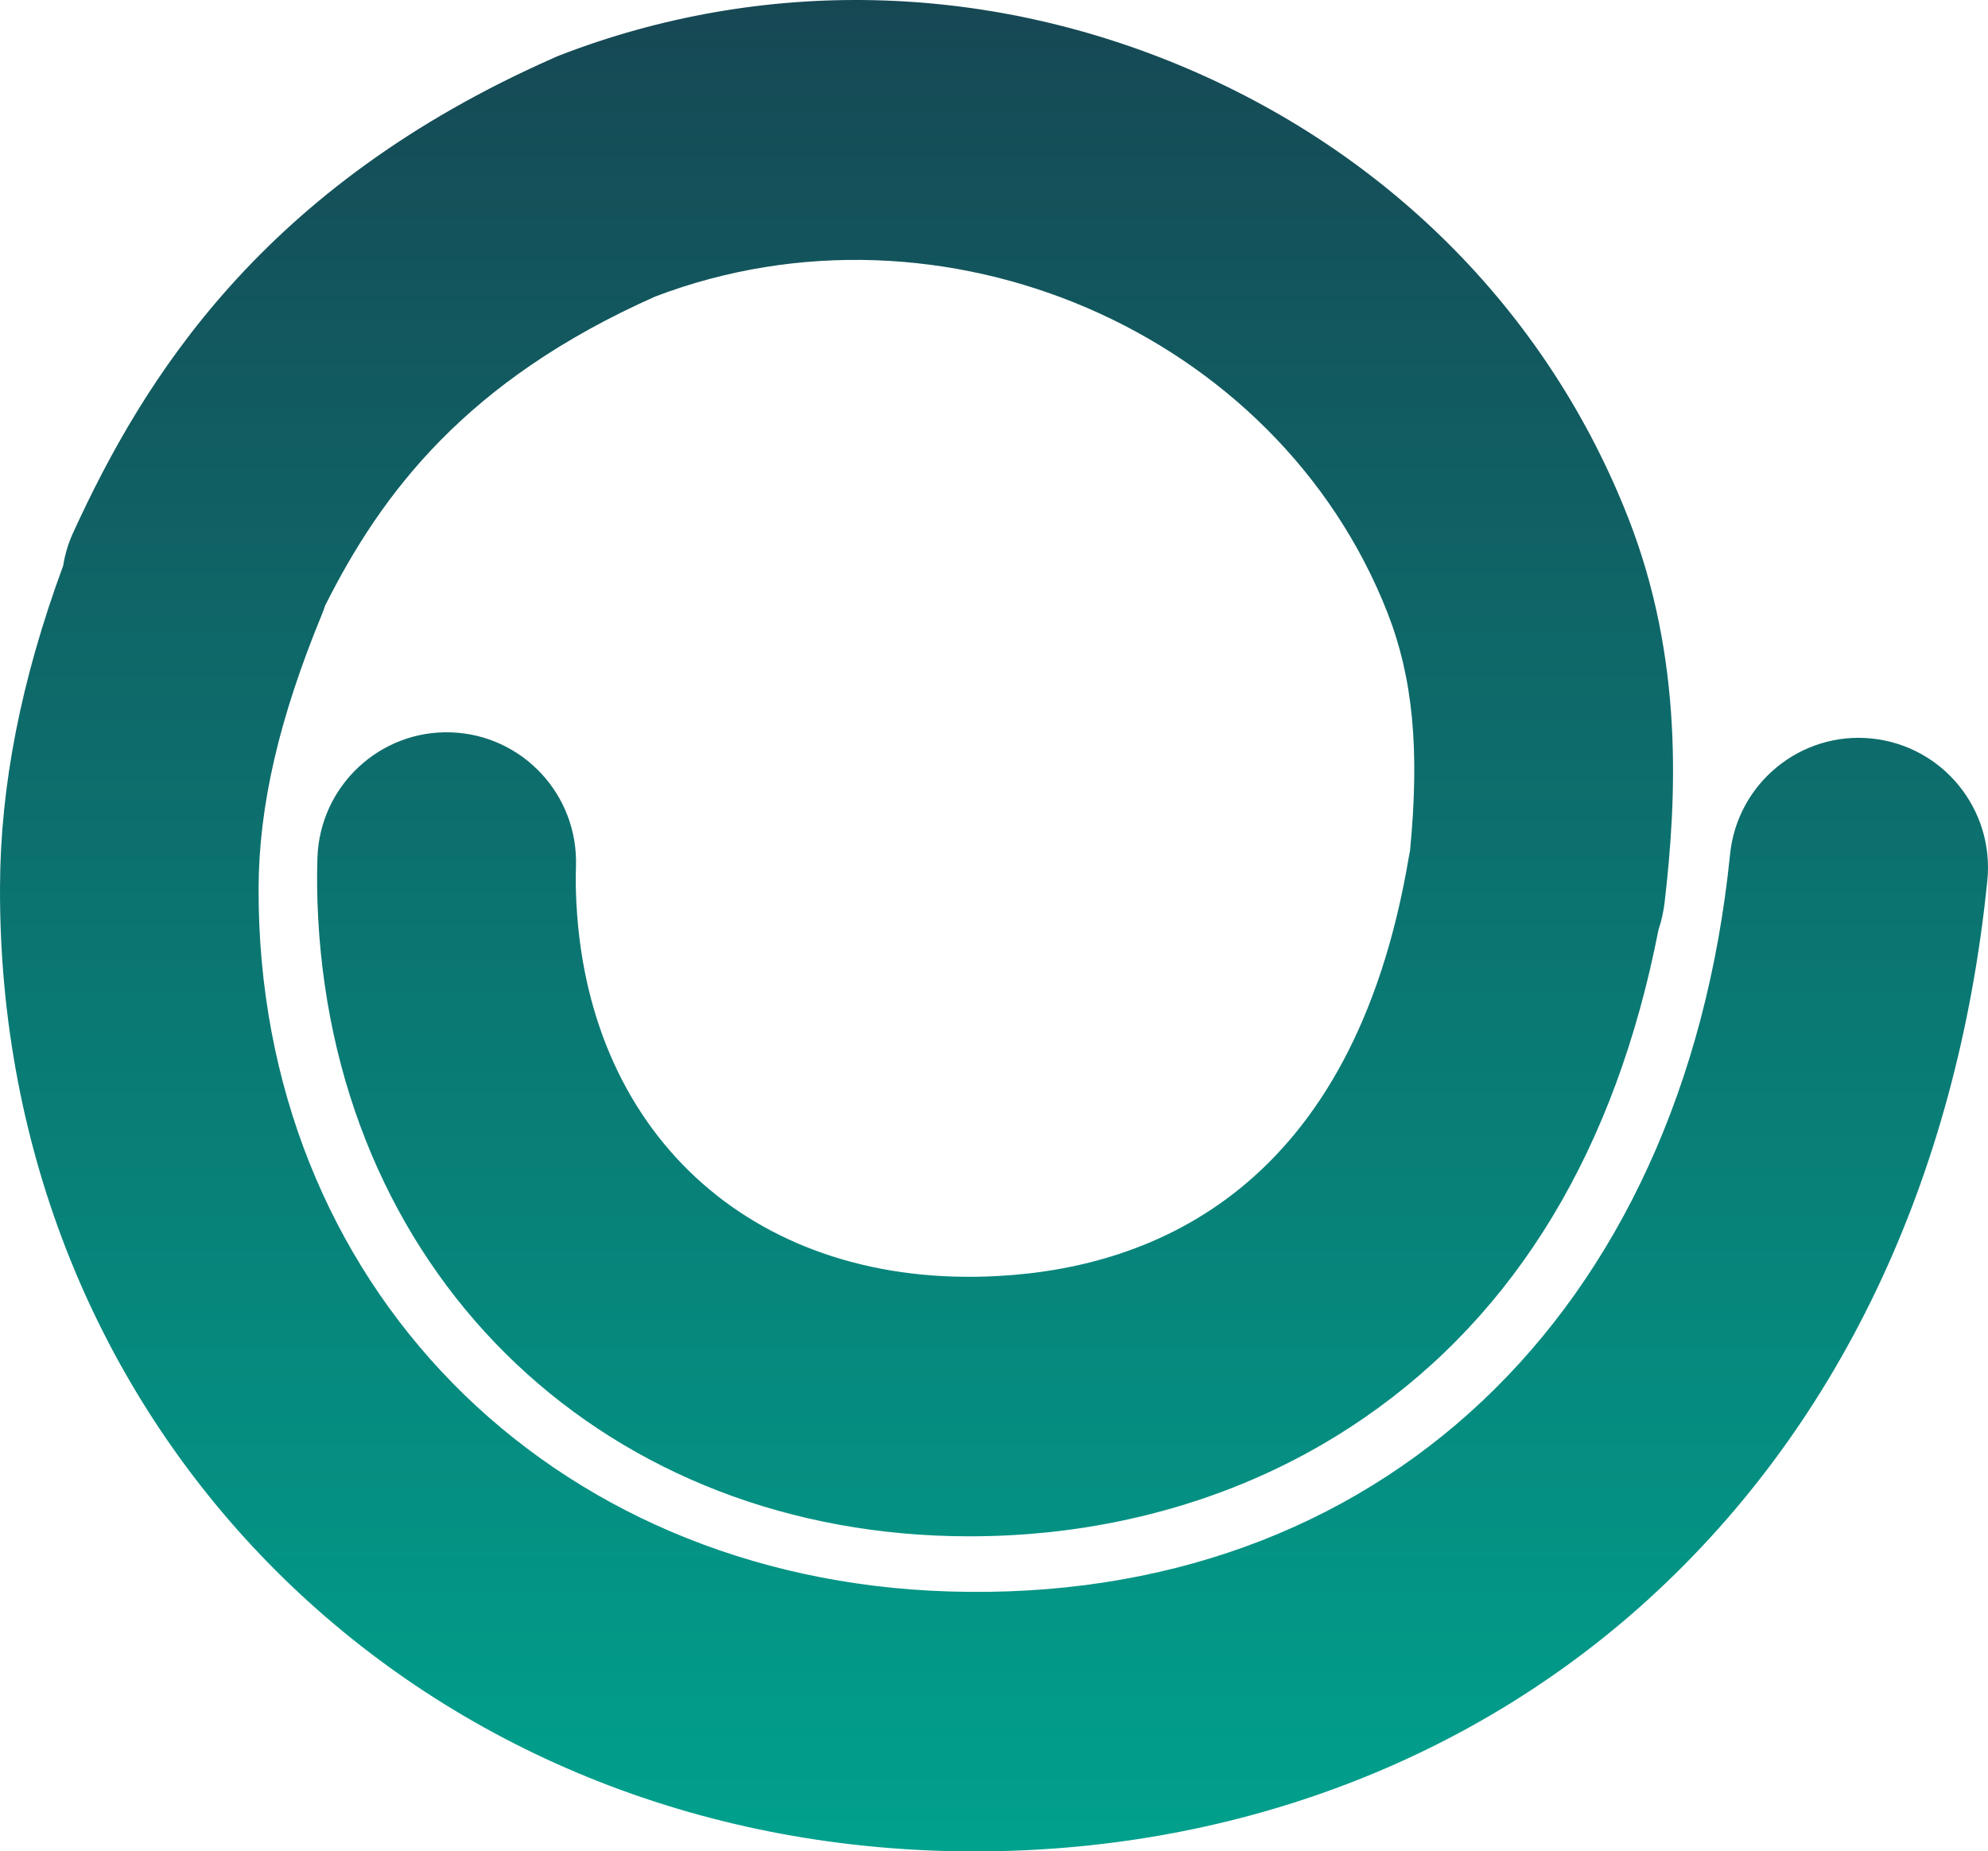 <?xml version="1.0" encoding="utf-8"?>
<!-- Generator: Adobe Illustrator 24.0.2, SVG Export Plug-In . SVG Version: 6.00 Build 0)  -->
<svg version="1.1" id="Capa_1" xmlns="http://www.w3.org/2000/svg" xmlns:xlink="http://www.w3.org/1999/xlink" x="0px" y="0px"
	 width="158.748px" height="147.857px" viewBox="0 0 158.748 147.857" enable-background="new 0 0 158.748 147.857"
	 xml:space="preserve">
<g>
	<linearGradient id="SVGID_1_" gradientUnits="userSpaceOnUse" x1="79.374" y1="147.857" x2="79.374" y2="-9.094947e-13">
		<stop  offset="0" style="stop-color:#00A18D"/>
		<stop  offset="1" style="stop-color:#164854"/>
	</linearGradient>
	<path fill="url(#SVGID_1_)" d="M158.693,70.343c-2.43,23.968-12.023,44.021-27.748,57.993
		c-14.234,12.646-32.989,19.521-53.074,19.521c-0.911,0-1.821-0.01-2.741-0.041C32.149,146.482-0.15,113.4,0.001,70.855
		c0.021-8.08,1.671-16.511,5.042-25.674c0-0.01,0-0.02,0.01-0.041c0.14-0.893,0.41-1.786,0.811-2.649
		c5.611-12.235,15.054-27.601,38.38-37.879c0.14-0.07,0.291-0.13,0.441-0.19C60.857-1.831,78.692-1.44,94.906,5.515
		c16.315,6.996,28.788,19.722,35.1,35.811c4.431,11.282,3.891,22.342,2.921,30.723c-0.09,0.762-0.25,1.495-0.491,2.198
		c-3.411,17.494-11.313,30.602-23.536,39.012c-10.192,7.016-20.906,8.952-28.108,9.344c-1.13,0.061-2.261,0.091-3.371,0.091
		c-28.777,0-50.424-20.285-52.014-49.351c-0.09-1.656-0.11-3.272-0.06-4.838c0.19-5.721,4.971-10.208,10.663-10.017
		c5.702,0.19,10.173,4.978,9.983,10.699c-0.03,0.984-0.02,2.008,0.04,3.051c1.02,18.769,14.555,30.712,33.64,29.669
		c12.513-0.672,28.367-7.026,32.819-33.423c0.029-0.171,0.06-0.341,0.1-0.512c0.79-8.1,0.23-13.871-1.801-19.05
		c-8.812-22.452-35.54-33.974-58.465-25.242c-15.084,6.704-21.846,15.688-26.357,24.67c-0.01,0.01-0.01,0.02-0.01,0.02
		c-0.08,0.241-0.16,0.472-0.26,0.713c-3.421,8.31-5.021,15.246-5.051,21.84c-0.1,31.555,23.076,55.181,55.124,56.176
		c34.19,1.064,58.646-22.04,62.377-58.856c0.57-5.701,5.661-9.846,11.313-9.264C155.143,59.564,159.274,64.642,158.693,70.343"/>
</g>
</svg>

